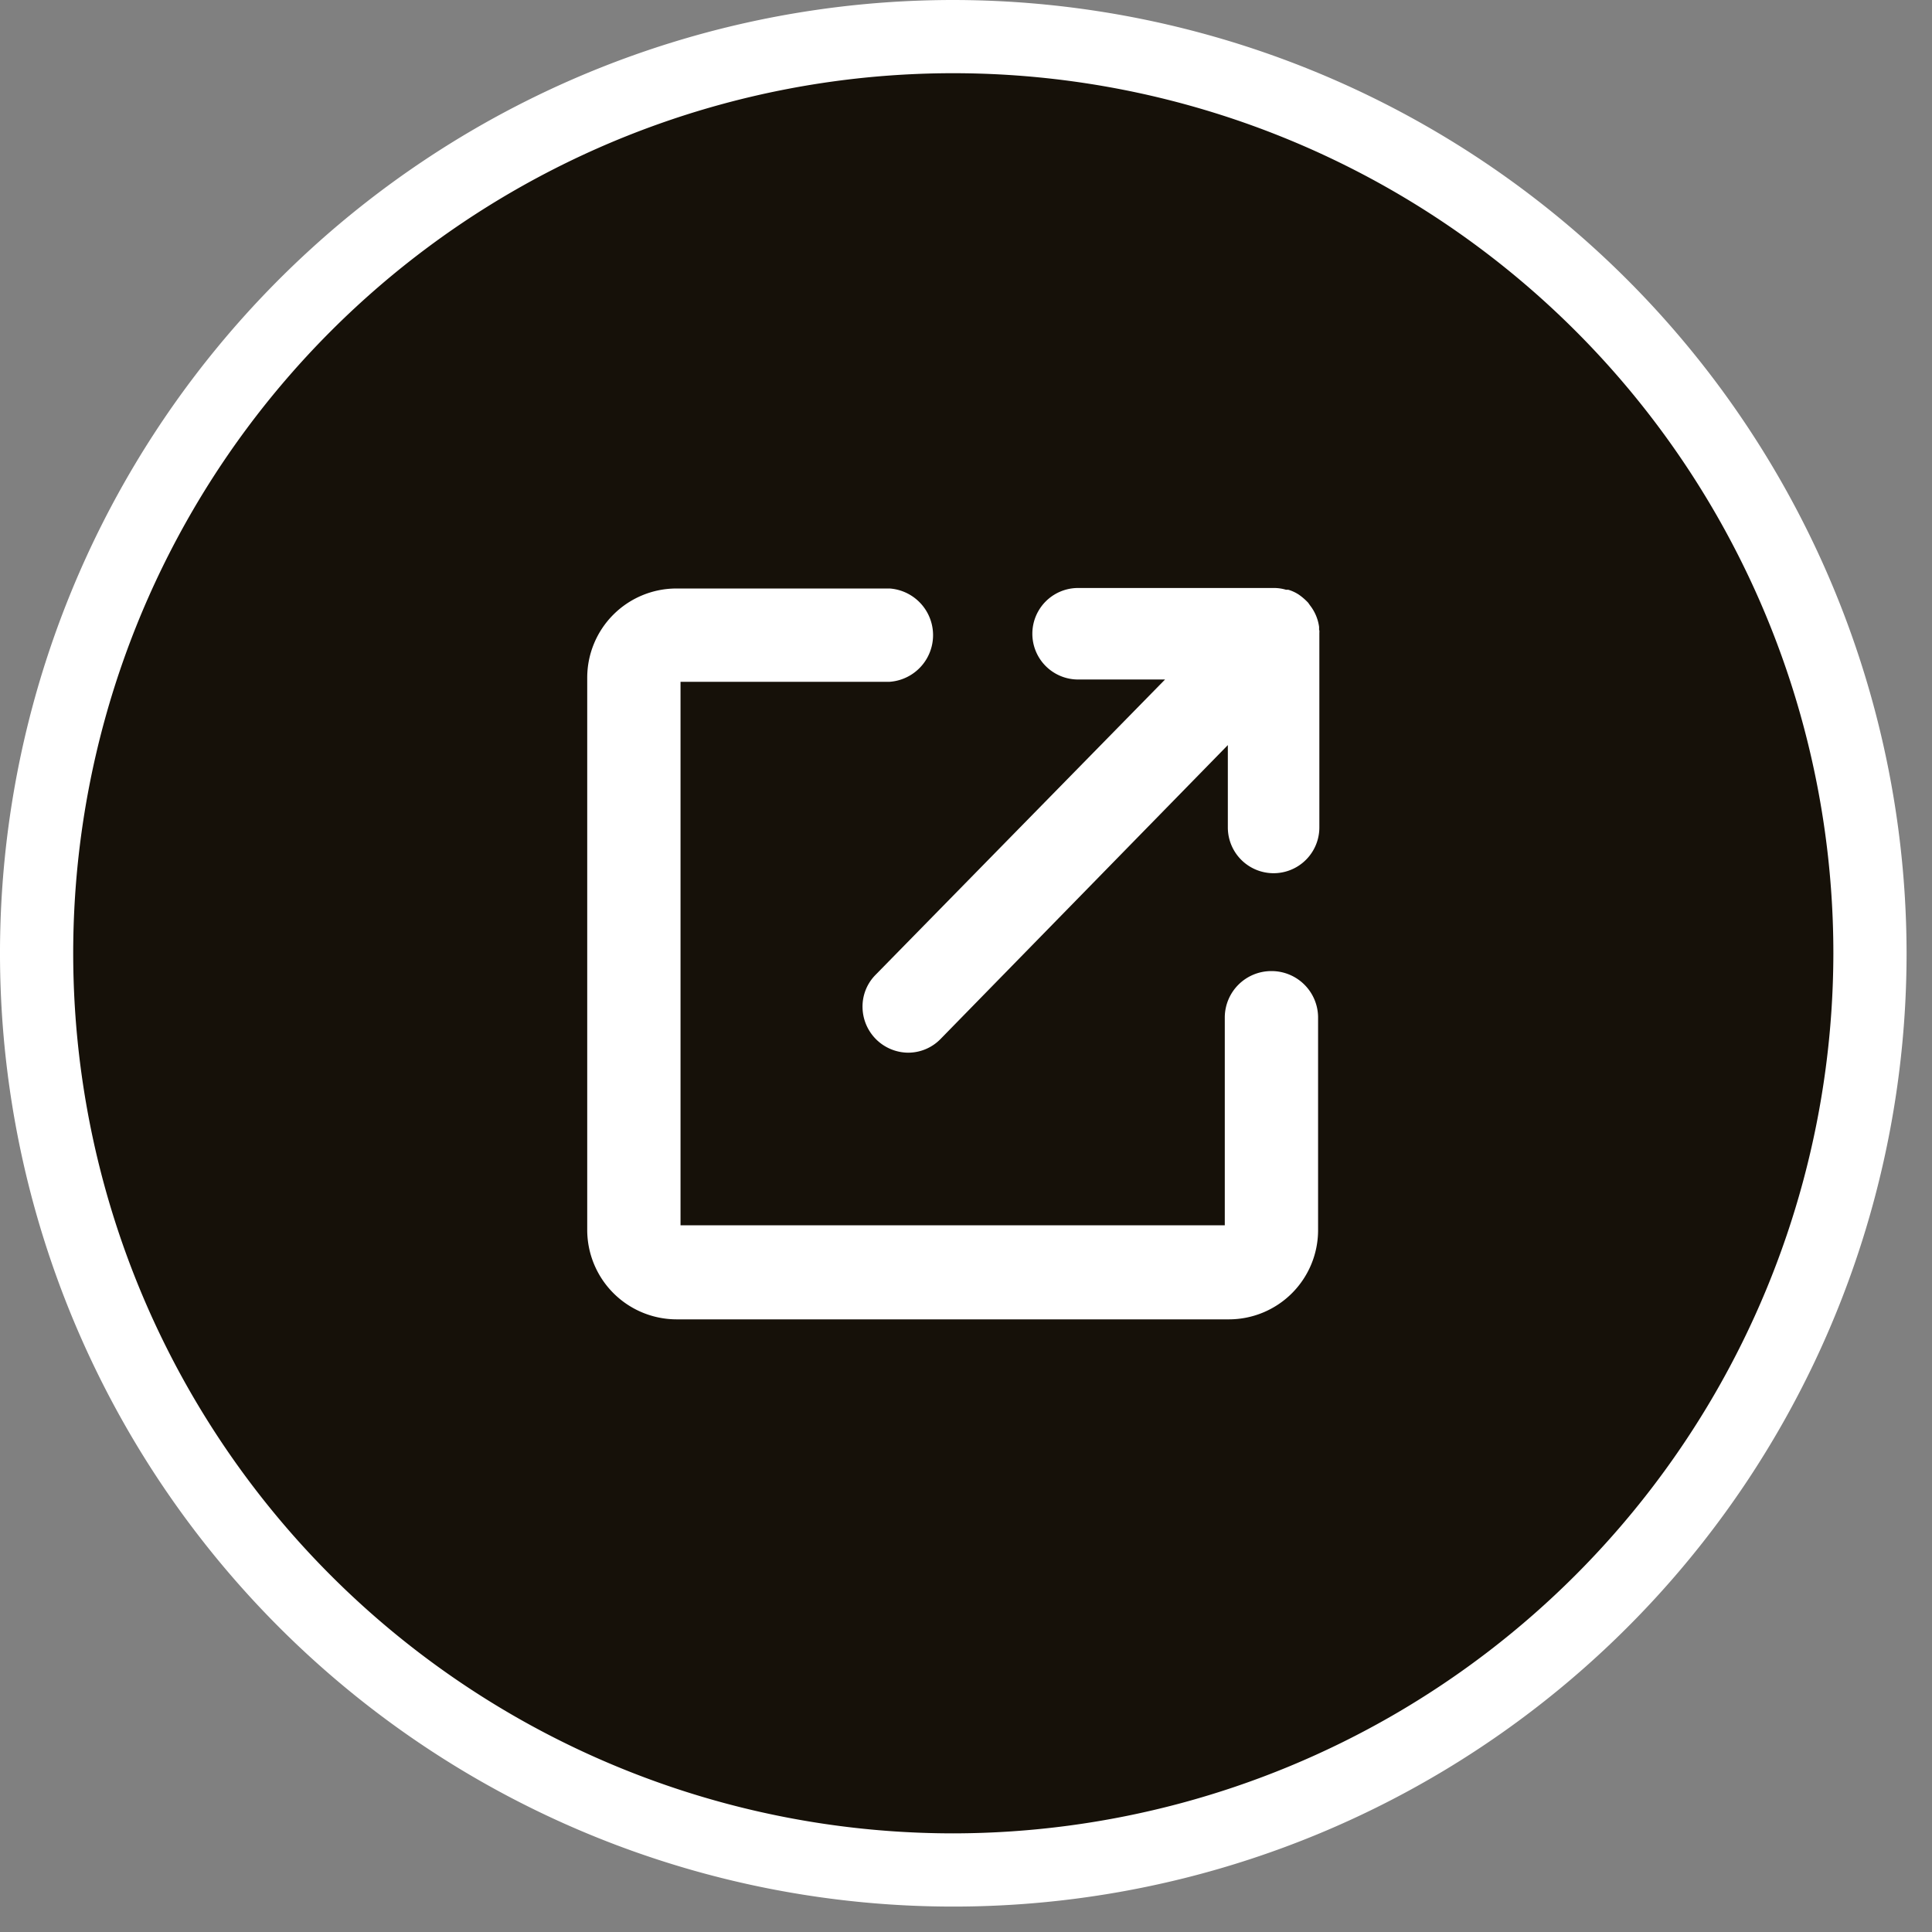 <svg id="Layer_1" data-name="Layer 1" xmlns="http://www.w3.org/2000/svg" viewBox="0 0 76 76"><rect x="0" y="0" width="76" height="76" fill="#808080" stroke="none"/><defs><style>.cls-2{fill:#fff}</style></defs><circle cx="37.5" cy="37.5" r="35" fill="#161109"/><path class="cls-2" d="M37.5 0A37.5 37.5 0 1075 37.5 37.54 37.54 0 0037.5 0zm0 72.12A34.62 34.62 0 1172.12 37.5 34.66 34.66 0 0137.5 72.12z"/><path class="cls-2" d="M50 38.2a1.83 1.83 0 00-1.82 1.8v8.2H26.77V26.82H35a1.84 1.84 0 000-3.67h-8.39a3.51 3.51 0 00-3.51 3.51v21.73a3.52 3.52 0 003.51 3.51h21.73a3.51 3.51 0 003.51-3.51V40A1.83 1.83 0 0050 38.2z"/><path class="cls-2" d="M51.89 24.79v-.13a1.76 1.76 0 00-.36-.85l-.07-.1a2.3 2.3 0 00-.37-.32 1.55 1.55 0 00-.41-.19h-.09a1.64 1.64 0 00-.48-.07h-7.7a1.8 1.8 0 100 3.6h3.42L34.44 38.35a1.77 1.77 0 00-.51 1.28 1.81 1.81 0 001.79 1.78 1.78 1.78 0 001.28-.54l11.3-11.56v3.24a1.8 1.8 0 103.6 0V24.9a.8.8 0 000-.11z"/></svg>